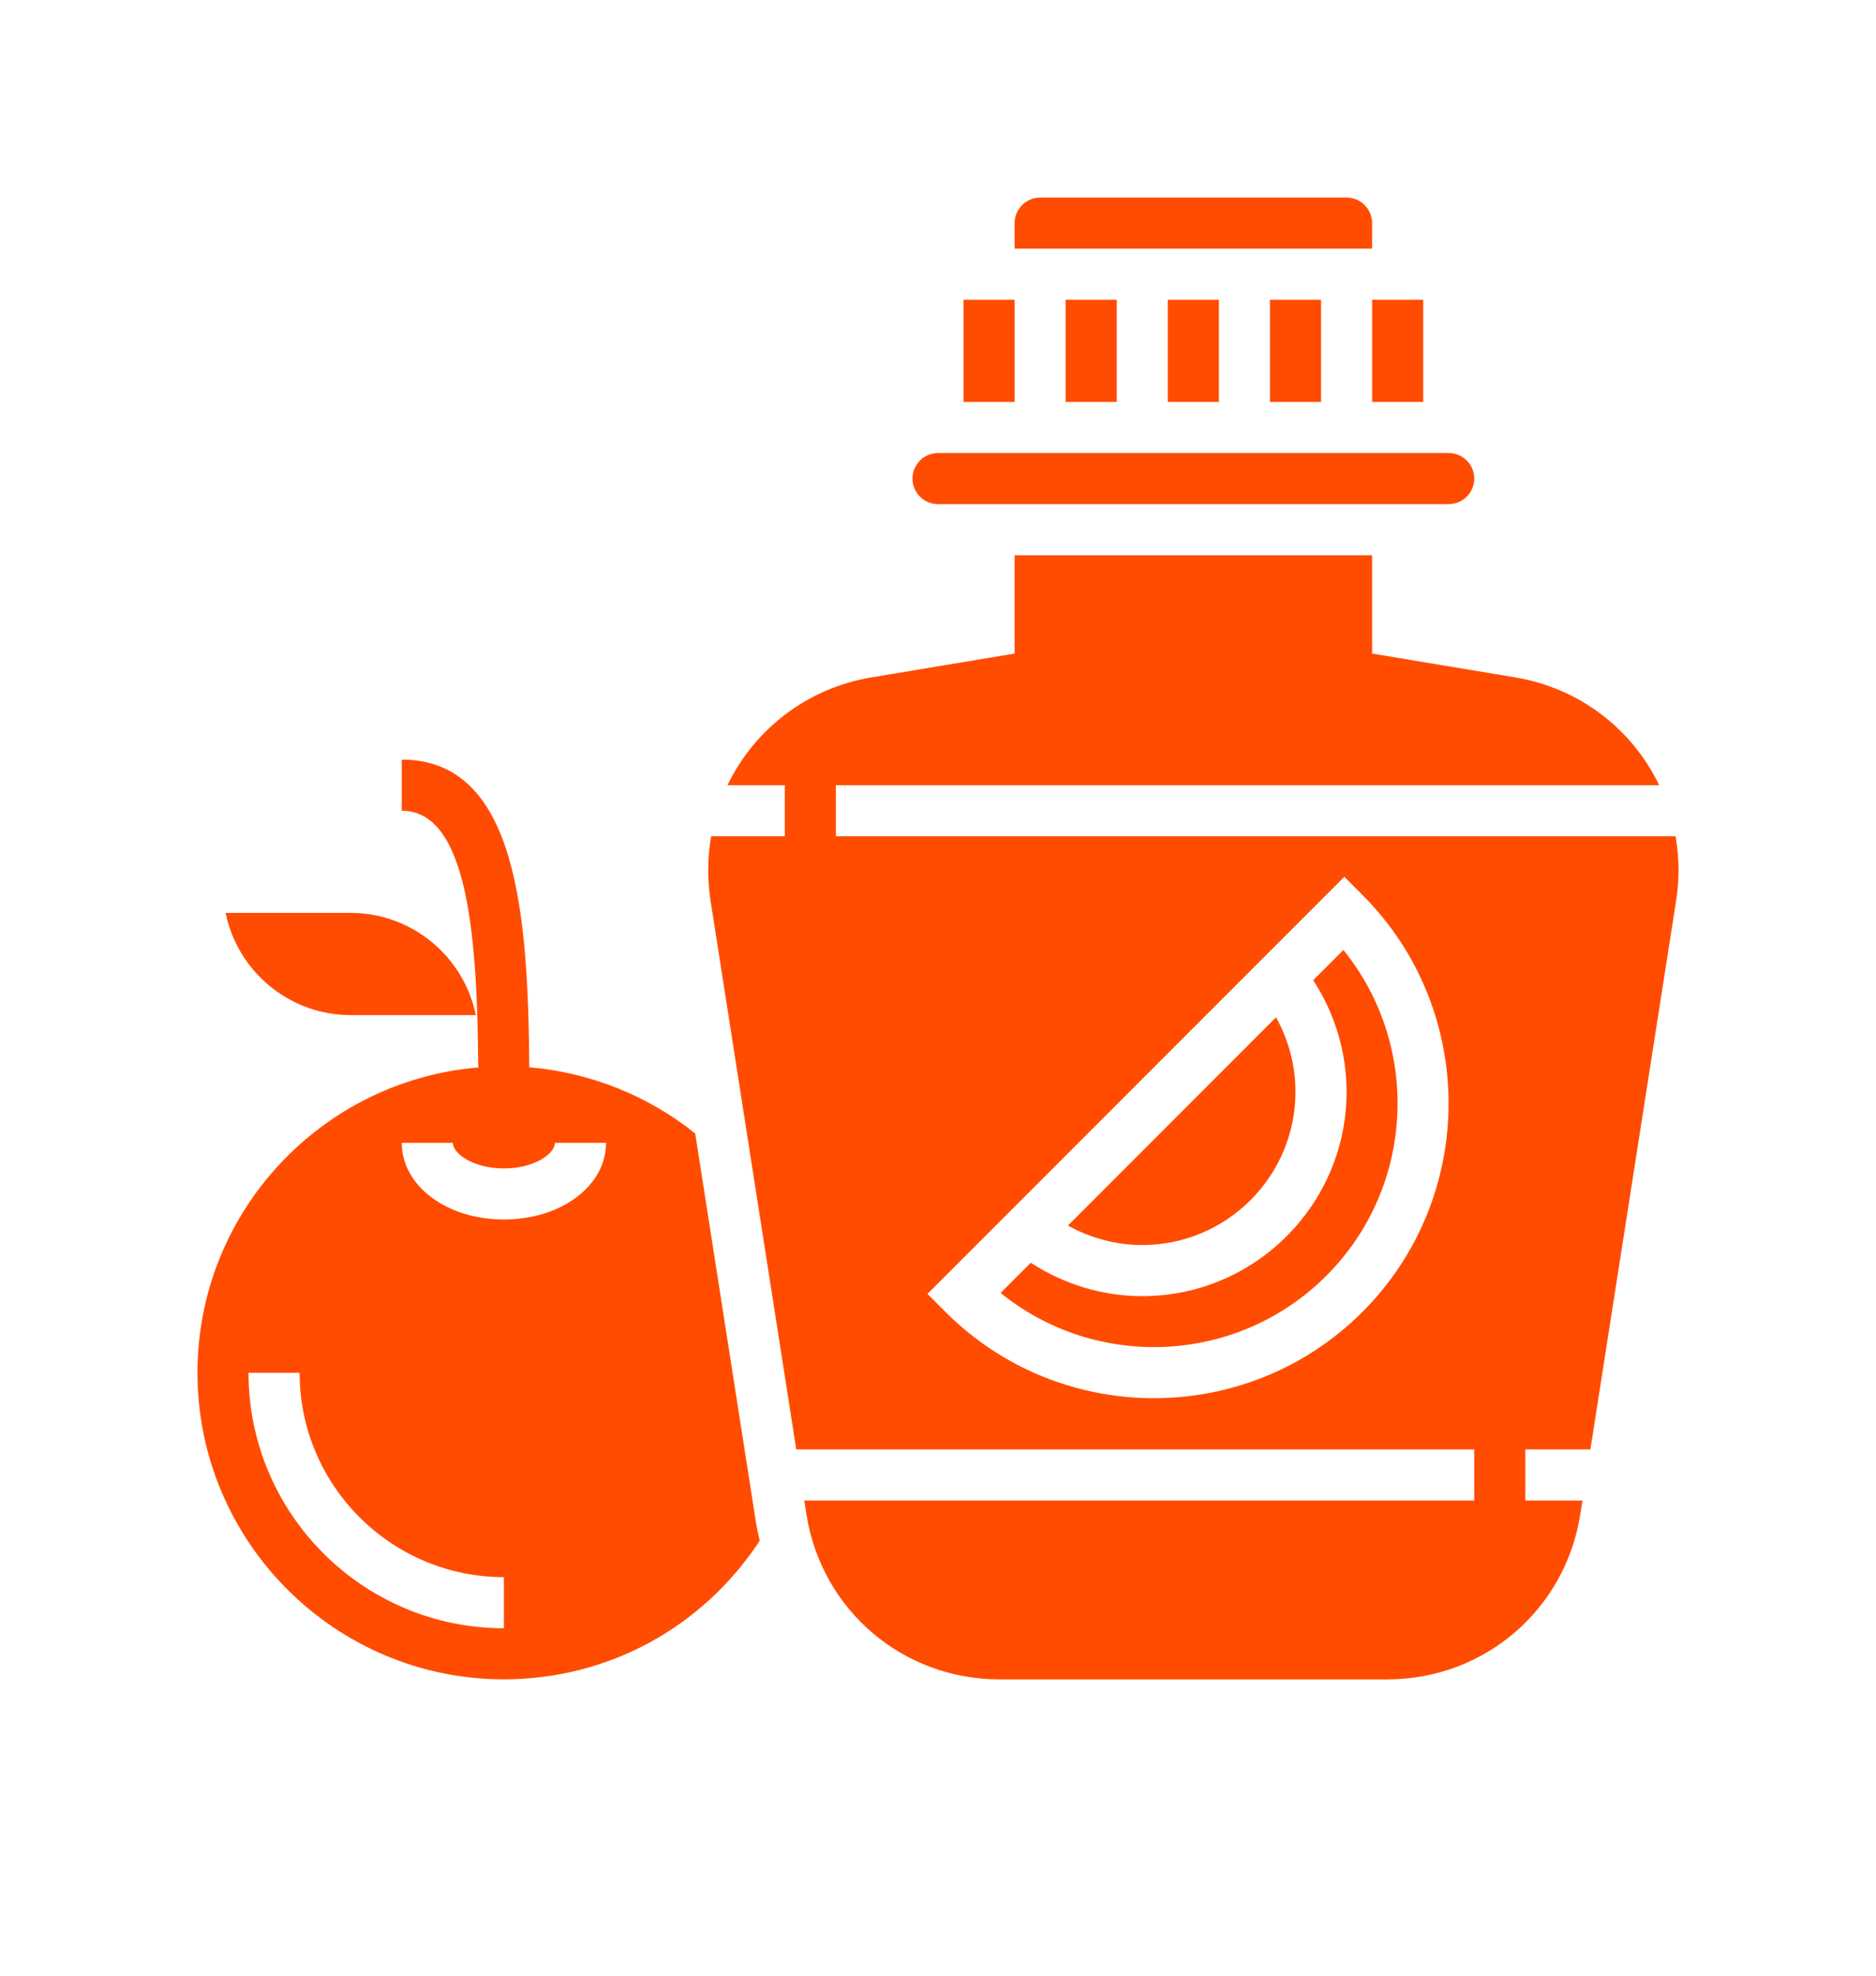 <svg width="38" height="40" viewBox="0 0 38 40" fill="none" xmlns="http://www.w3.org/2000/svg">
<path d="M21.586 6.069H22.621V8.138H21.586V6.069Z" fill="#FF4C00"/>
<path d="M19.518 6.069H20.552V8.138H19.518V6.069Z" fill="#FF4C00"/>
<path d="M19 10.207H29.345C29.63 10.207 29.862 9.975 29.862 9.69C29.862 9.405 29.63 9.172 29.345 9.172H19C18.715 9.172 18.483 9.405 18.483 9.69C18.483 9.975 18.715 10.207 19 10.207Z" fill="#FF4C00"/>
<path d="M23.655 6.069H24.69V8.138H23.655V6.069Z" fill="#FF4C00"/>
<path d="M25.724 6.069H26.759V8.138H25.724V6.069Z" fill="#FF4C00"/>
<path d="M27.794 6.069H28.828V8.138H27.794V6.069Z" fill="#FF4C00"/>
<path d="M27.793 4.517C27.793 4.232 27.561 4 27.276 4H21.069C20.784 4 20.552 4.232 20.552 4.517V5.034H27.793V4.517Z" fill="#FF4C00"/>
<path d="M33.94 16.931H16.931V15.897H33.608C33.066 14.769 32.003 13.933 30.693 13.715L27.793 13.232V11.242H20.552V13.232L17.651 13.715C16.342 13.933 15.279 14.77 14.736 15.897L15.896 15.897V16.931H14.405C14.366 17.155 14.345 17.384 14.345 17.618C14.345 17.821 14.361 18.026 14.392 18.23L16.129 29.345H29.862V30.38H16.291L16.334 30.654C16.637 32.593 18.281 34.001 20.244 34.001H28.101C30.064 34.001 31.709 32.593 32.011 30.654L32.054 30.38H30.897V29.345H32.215L33.952 18.229C33.984 18.026 34 17.821 34 17.618C34 17.384 33.979 17.155 33.94 16.931H33.94ZM27.596 26.562C26.432 27.726 24.902 28.308 23.374 28.308C21.845 28.308 20.316 27.726 19.151 26.562L18.786 26.196L27.23 17.752L27.596 18.118C29.924 20.446 29.924 24.234 27.596 26.562H27.596Z" fill="#FF4C00"/>
<path d="M26.6 19.845C27.036 20.514 27.276 21.299 27.276 22.104C27.276 24.385 25.419 26.242 23.138 26.242C22.333 26.242 21.548 26.002 20.879 25.566L20.268 26.177C22.205 27.747 25.063 27.631 26.865 25.83C28.667 24.029 28.782 21.171 27.212 19.234L26.6 19.845Z" fill="#FF4C00"/>
<path d="M26.241 22.103C26.241 21.574 26.102 21.055 25.847 20.597L21.632 24.813C22.091 25.068 22.608 25.207 23.138 25.207C24.85 25.207 26.241 23.815 26.241 22.103Z" fill="#FF4C00"/>
<path d="M7.104 20.552H9.638C9.397 19.373 8.353 18.483 7.104 18.483H4.57C4.81 19.662 5.855 20.552 7.104 20.552Z" fill="#FF4C00"/>
<path d="M14.082 22.949C13.121 22.178 11.946 21.712 10.721 21.608C10.698 18.506 10.469 15.379 8.138 15.379V16.414C9.505 16.414 9.668 19.085 9.687 21.612C6.507 21.878 4 24.546 4 27.793C4 31.215 6.784 34 10.207 34C12.318 34 14.235 32.95 15.389 31.194C15.359 31.068 15.332 30.942 15.311 30.813L14.082 22.949ZM10.207 32.966C7.355 32.966 5.034 30.646 5.034 27.794H6.069C6.069 30.075 7.925 31.931 10.207 31.931V32.966ZM10.207 24.69C9.047 24.69 8.138 24.009 8.138 23.138H9.172C9.172 23.349 9.575 23.656 10.207 23.656C10.838 23.656 11.241 23.349 11.241 23.138H12.276C12.276 24.009 11.367 24.69 10.207 24.69Z" fill="#FF4C00"/>
</svg>
